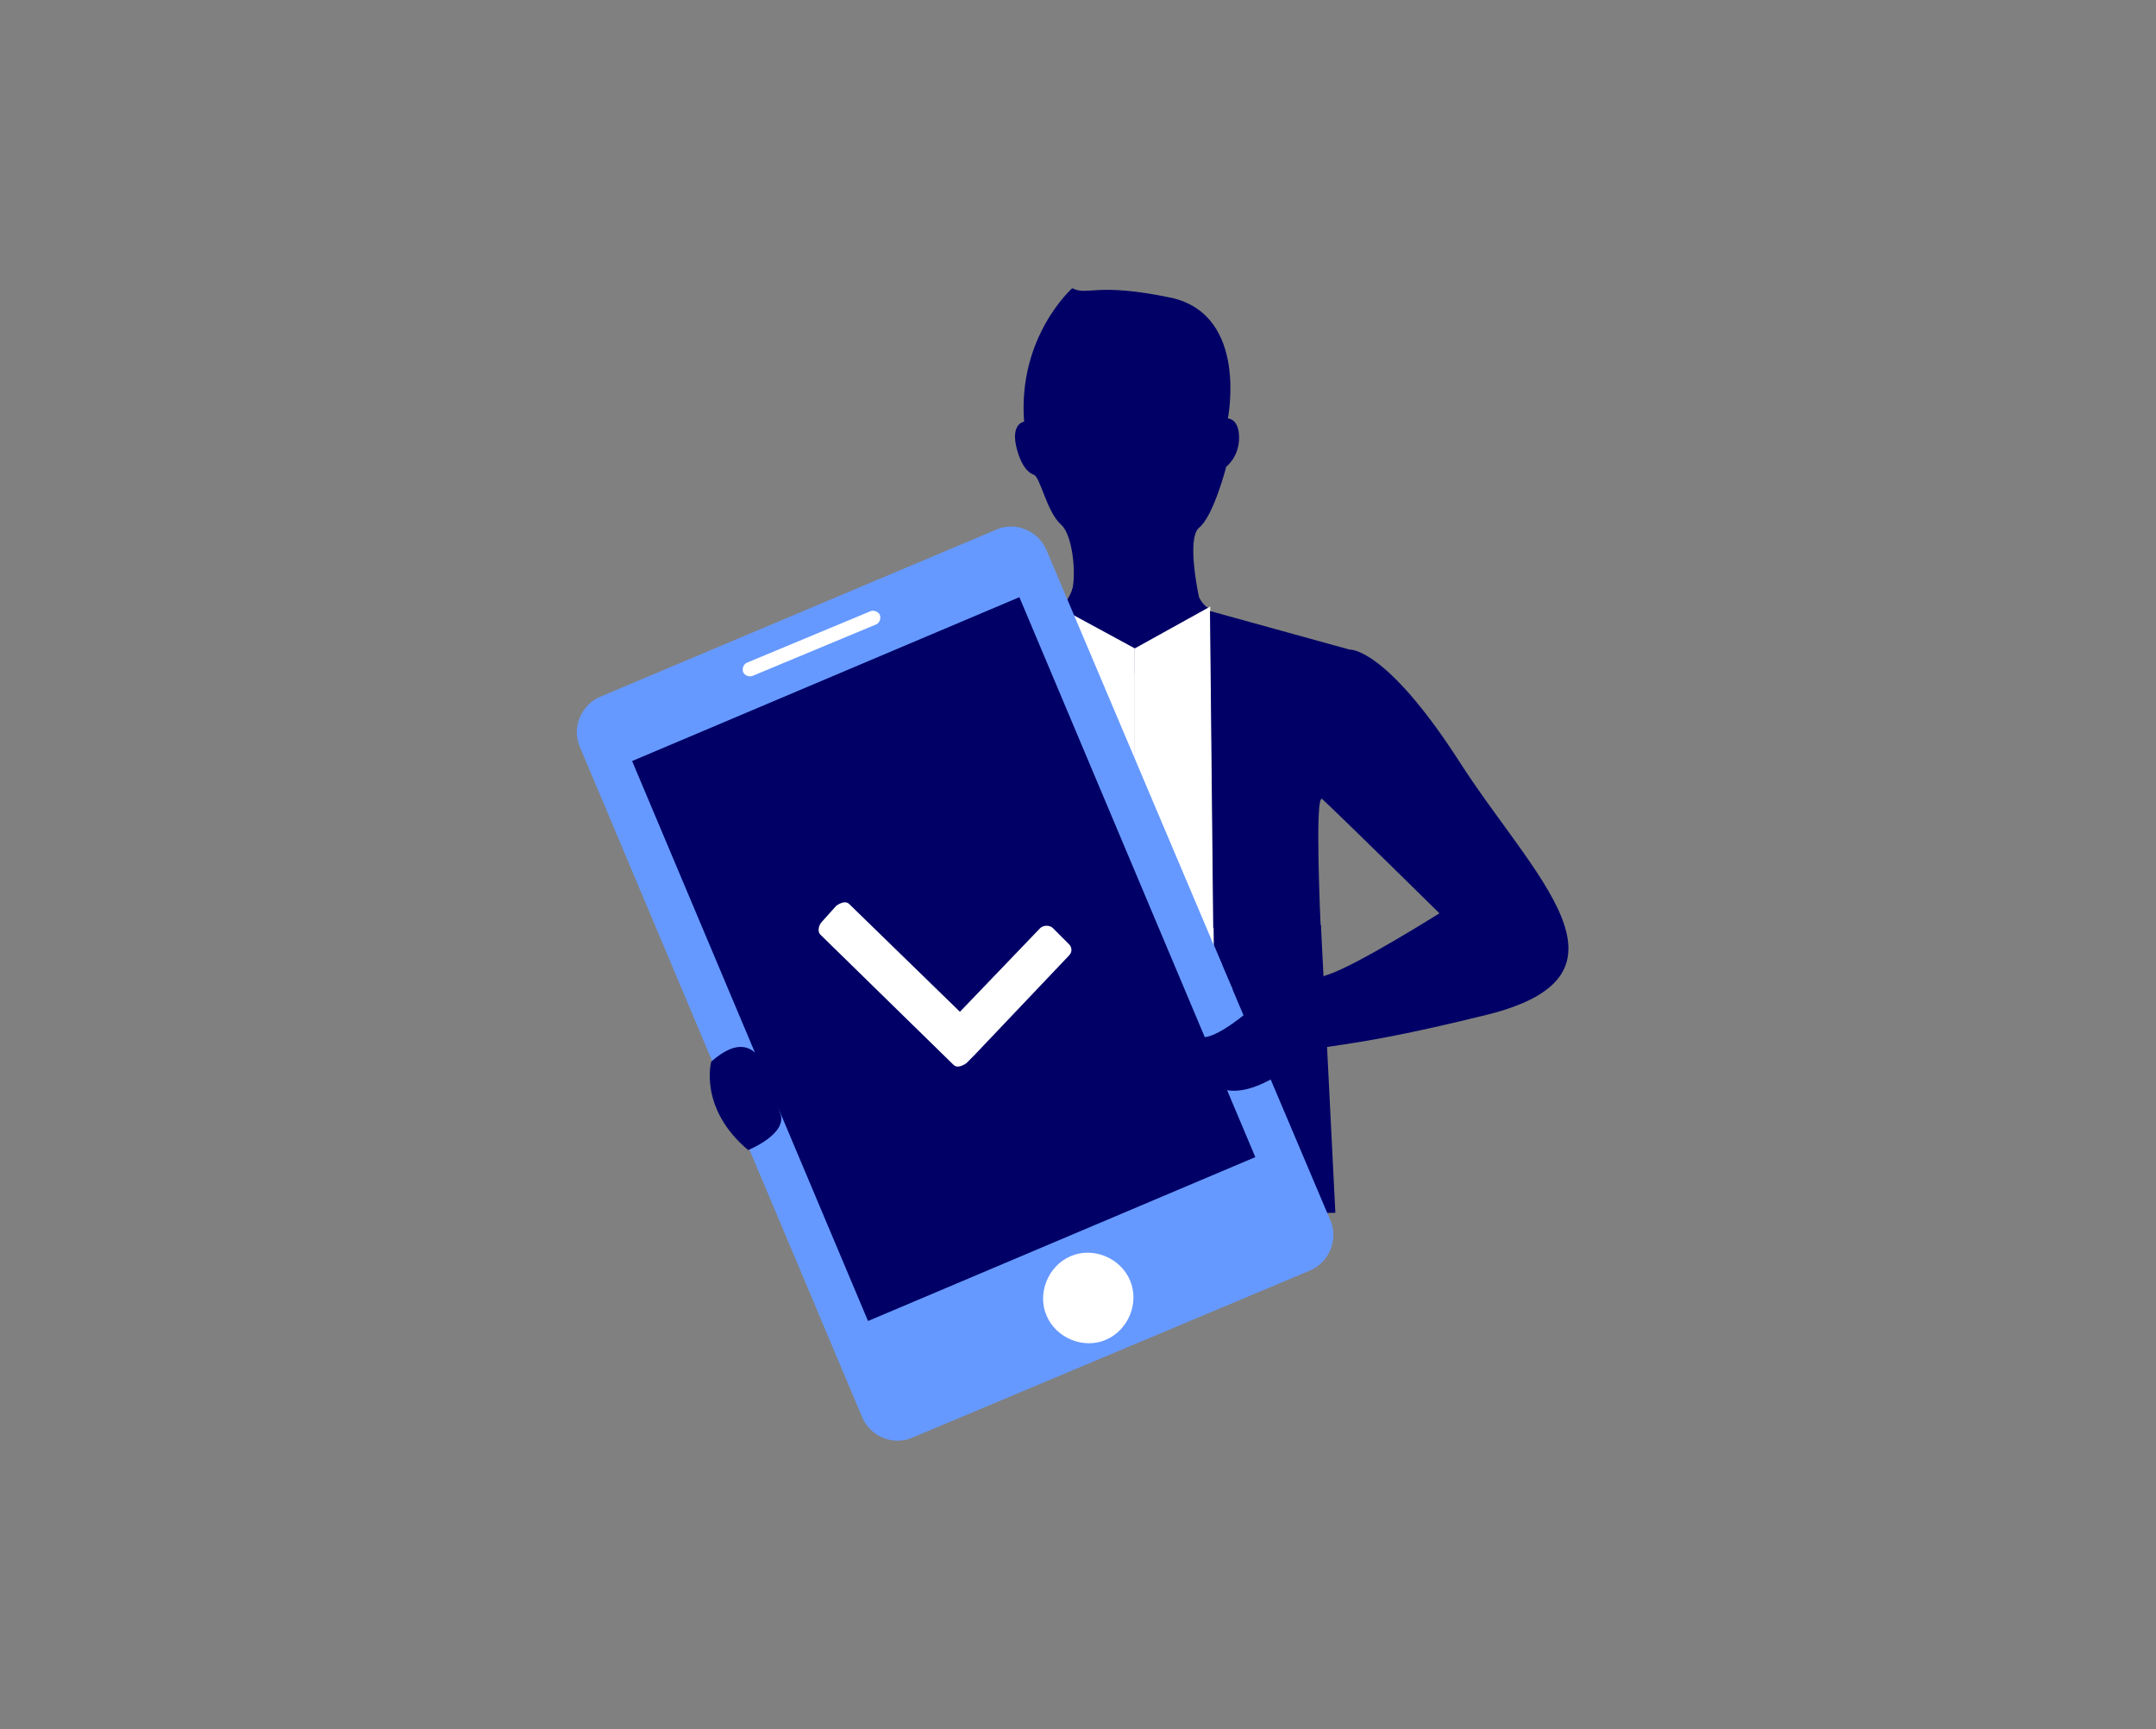 <svg width="187" height="150" viewBox="0 0 187 150" fill="none" xmlns="http://www.w3.org/2000/svg">
<rect x="0" y="0" width="187" height="150" fill="#808080" stroke="none"/>
<g clip-path="url(#clip0_22_1127)">
<path d="M103.576 49.826L98.427 50.105L93.278 49.826C93.278 49.826 93.139 52.057 91.748 52.755L94.113 56.52L98.288 58.473L102.463 56.52L104.828 52.755C103.576 52.057 103.576 49.826 103.576 49.826Z" fill="#000066"/>
<path d="M103.993 51.778C103.993 51.778 102.88 46.757 103.993 45.781C105.246 44.805 106.359 40.481 106.359 40.481C106.359 40.481 107.472 39.644 107.472 37.971C107.472 36.297 106.498 36.297 106.498 36.297C106.498 36.297 108.307 27.371 101.628 25.837C94.948 24.442 94.391 25.697 93 25C93 25 88.269 29.184 88.825 36.576C88.825 36.576 87.712 36.715 88.129 38.668C88.547 40.481 89.243 41.039 89.66 41.178C90.217 41.318 90.773 44.386 92.026 45.502C93.278 46.618 93.417 51.22 92.722 51.778H103.993Z" fill="#000066"/>
<path d="M115.822 105.195L114.57 80.23H98.01V105.614L115.822 105.195Z" fill="#000066"/>
<path d="M80.754 104.637L82.145 80.23H98.01V105.614L80.754 104.637Z" fill="#000066"/>
<path d="M91.748 52.615L91.191 105.474L98.427 105.614V56.241L91.748 52.615Z" fill="white"/>
<path d="M104.968 52.615L105.524 105.474L98.427 105.614V56.241L104.968 52.615Z" fill="white"/>
<path d="M70.178 65.725C76.579 55.823 79.641 56.102 79.641 56.102L91.748 52.755L91.469 80.23H82.146C82.146 80.23 82.841 68.375 82.006 69.073C80.058 70.886 71.848 78.975 71.848 78.975C71.848 78.975 78.945 83.438 81.45 84.275C84.094 85.112 82.285 85.391 88.547 83.856C89.66 83.577 90.495 83.438 91.191 83.438C94.531 83.159 92.443 85.112 91.191 85.112C89.66 85.112 88.129 86.088 88.129 86.925C88.129 87.064 88.269 87.204 88.408 87.343C89.521 88.319 91.608 89.853 92.582 89.714C95.505 89.435 94.948 90.551 94.391 91.248C94.391 91.248 94.113 91.667 92.165 93.48C91.887 93.759 91.608 93.898 91.33 94.038C88.686 95.293 85.346 92.643 83.676 91.388C81.728 89.993 81.728 91.248 67.812 87.761C53.757 84.275 63.777 75.767 70.178 65.725Z" fill="#000066"/>
<path d="M115.405 105.893C116.1 107.566 115.265 109.519 113.595 110.216L79.084 124.721C77.414 125.418 75.466 124.582 74.77 122.908L50.278 64.749C49.583 63.075 50.417 61.123 52.087 60.425L86.46 45.92C88.129 45.223 90.078 46.06 90.773 47.734L115.405 105.893Z" fill="#6699FF"/>
<path d="M88.416 51.799L54.826 66.013L75.288 114.584L108.879 100.369L88.416 51.799Z" fill="#000066"/>
<path d="M98.01 111.053C98.844 113.006 97.87 115.377 95.922 116.213C93.974 117.05 91.608 116.074 90.773 114.121C89.938 112.169 90.912 109.798 92.861 108.961C94.809 108.124 97.175 109.1 98.01 111.053Z" fill="white"/>
<path d="M76.301 53.312C76.44 53.591 76.301 54.01 76.023 54.149L65.308 58.612C65.029 58.752 64.612 58.612 64.473 58.333C64.333 58.054 64.473 57.636 64.751 57.496L75.466 53.033C75.744 52.894 76.162 53.033 76.301 53.312Z" fill="white"/>
<path d="M126.52 65.971C120.118 56.068 117.057 56.347 117.057 56.347L104.95 53L105.228 80.476H114.552C114.552 80.476 113.995 68.621 114.691 69.318C116.639 71.131 124.85 79.22 124.85 79.22C124.85 79.22 117.753 83.683 115.248 84.52C112.604 85.357 114.413 85.636 108.151 84.102C107.038 83.823 106.203 83.683 105.507 83.683C102.167 83.404 104.254 85.357 105.507 85.357C107.038 85.357 108.568 86.333 108.568 87.17C108.568 87.31 108.429 87.449 108.429 87.589C107.316 88.565 105.228 90.099 104.254 89.96C101.332 89.681 101.889 90.796 102.445 91.494C102.445 91.494 102.724 91.912 104.672 93.725C104.95 94.004 105.228 94.144 105.507 94.283C108.151 95.538 111.491 92.888 113.161 91.633C114.97 90.239 114.97 91.494 129.025 88.007C142.94 84.52 132.921 76.013 126.52 65.971Z" fill="#000066"/>
<path d="M106.916 85.809L105.246 81.904L102.324 83.159L103.298 86.785L106.916 85.809Z" fill="#6699FF"/>
<path d="M61.689 92.085C61.689 92.085 60.576 96.13 64.89 99.756C64.89 99.756 68.369 98.361 67.673 96.548C66.977 94.735 66.281 88.04 61.689 92.085Z" fill="#000066"/>
<path d="M92.722 82.88C93 82.601 93 82.183 92.722 81.904L91.33 80.509C91.052 80.23 90.495 80.23 90.217 80.509L83.259 87.762L73.657 78.417C73.379 78.138 72.961 78.278 72.544 78.556L71.291 79.951C71.013 80.23 70.874 80.788 71.152 81.067L82.702 92.364C82.981 92.643 83.398 92.504 83.816 92.225L84.511 91.527" fill="white"/>
</g>
<defs>
<clipPath id="clip0_22_1127">
<rect width="86" height="100" fill="white" transform="translate(50 25)"/>
</clipPath>
</defs>
</svg>
